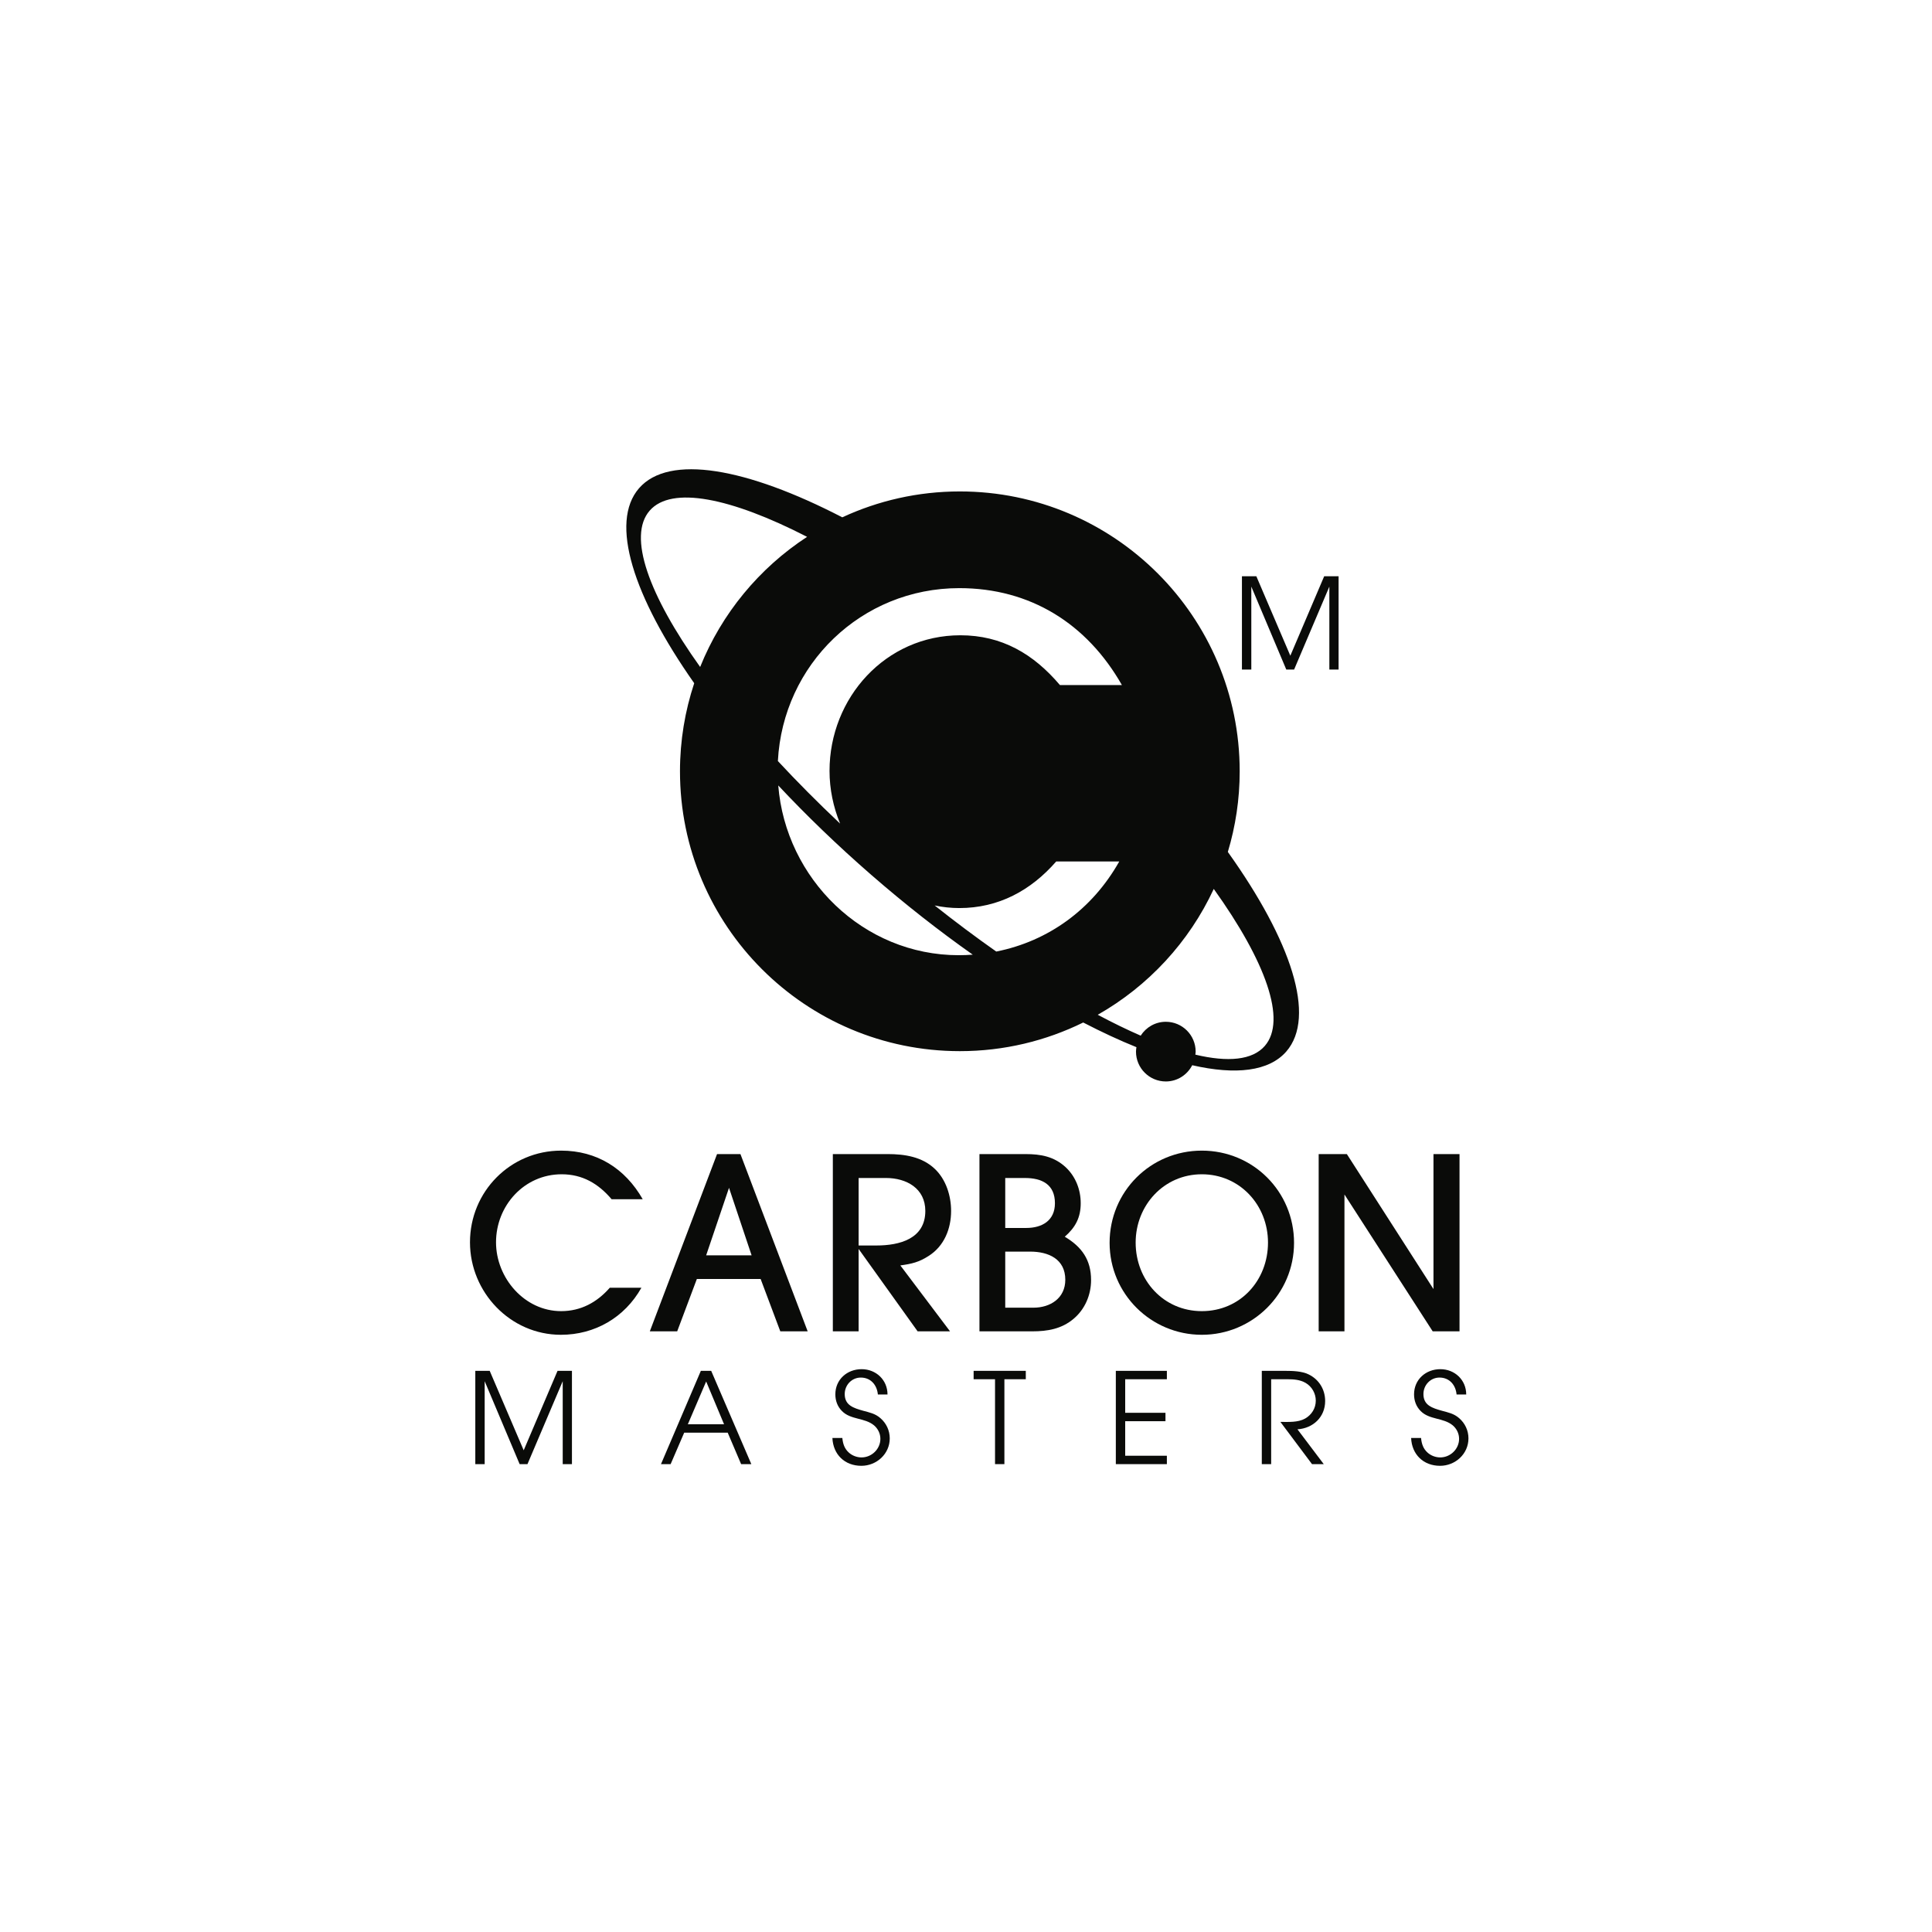 <?xml version="1.0" encoding="UTF-8"?>
<svg width="340px" height="340px" viewBox="0 0 340 340" version="1.1" xmlns="http://www.w3.org/2000/svg" xmlns:xlink="http://www.w3.org/1999/xlink">
    <!-- Generator: Sketch 52.3 (67297) - http://www.bohemiancoding.com/sketch -->
    <title>Carbon-masters</title>
    <desc>Created with Sketch.</desc>
    <g id="Carbon-masters" stroke="none" stroke-width="1" fill="none" fill-rule="evenodd">
        <g id="Group-2">
            <rect id="Rectangle" x="0" y="0" width="340" height="340"></rect>
            <g id="Group" transform="translate(82, 82)" fill="#0A0B09">
                <path d="M16.844,124.653 C20.492,124.653 23.298,126.29 25.636,129.049 L31.109,129.049 C28.022,123.624 23.017,120.491 16.751,120.491 C7.818,120.491 0.709,127.694 0.709,136.626 C0.709,145.419 7.818,152.901 16.704,152.901 C22.69,152.901 27.928,149.862 30.875,144.624 L25.309,144.624 C23.064,147.196 20.212,148.739 16.751,148.739 C10.297,148.739 5.292,142.893 5.292,136.626 C5.292,130.173 10.25,124.653 16.844,124.653" id="Fill-1"></path>
                <path d="M42.272,138.917 L46.294,127.038 L50.269,138.917 L42.272,138.917 Z M44.189,121.099 L32.357,152.294 L37.174,152.294 L40.635,143.081 L51.859,143.081 L55.32,152.294 L60.137,152.294 L48.305,121.099 L44.189,121.099 Z" id="Fill-3"></path>
                <path d="M72.236,137.186 L69.103,137.186 L69.103,125.307 L73.92,125.307 C77.521,125.307 80.841,127.131 80.841,131.108 C80.841,136.018 76.305,137.186 72.236,137.186 M85.378,131.108 C85.378,128.442 84.489,125.588 82.525,123.717 C80.28,121.567 77.194,121.098 74.2,121.098 L64.566,121.098 L64.566,152.293 L69.103,152.293 L69.103,137.795 L79.486,152.293 L85.191,152.293 L76.445,140.694 C78.456,140.415 79.719,140.133 81.449,139.01 C84.162,137.28 85.378,134.241 85.378,131.108" id="Fill-4"></path>
                <path d="M99.862,148.132 L94.905,148.132 L94.905,138.263 L99.301,138.263 C102.528,138.263 105.475,139.573 105.475,143.22 C105.475,146.448 102.856,148.132 99.862,148.132 Z M94.905,125.308 L98.366,125.308 C101.358,125.308 103.651,126.431 103.651,129.751 C103.651,132.792 101.405,134.101 98.6,134.101 L94.905,134.101 L94.905,125.308 Z M105.382,135.644 C107.253,134.007 108.188,132.277 108.188,129.751 C108.188,127.366 107.3,125.075 105.569,123.437 C103.51,121.521 101.173,121.099 98.46,121.099 L90.368,121.099 L90.368,152.294 L99.674,152.294 C102.341,152.294 104.819,151.872 106.925,150.095 C108.936,148.411 110.01,145.886 110.01,143.267 C110.01,139.712 108.374,137.421 105.382,135.644 Z" id="Fill-5"></path>
                <path d="M129.501,148.739 C122.767,148.739 117.856,143.313 117.856,136.673 C117.856,130.126 122.813,124.653 129.501,124.653 C136.189,124.653 141.146,130.079 141.146,136.673 C141.146,143.313 136.282,148.739 129.501,148.739 M145.73,136.719 C145.73,127.694 138.526,120.491 129.501,120.491 C120.476,120.491 113.272,127.694 113.272,136.719 C113.272,145.698 120.567,152.901 129.501,152.901 C138.435,152.901 145.73,145.698 145.73,136.719" id="Fill-6"></path>
                <polygon id="Fill-7" points="174.852 152.294 174.852 121.099 170.268 121.099 170.268 144.856 155.023 121.099 150.065 121.099 150.065 152.294 154.602 152.294 154.602 128.208 170.13 152.294"></polygon>
                <polygon id="Fill-8" points="10.162 173.227 4.181 159.247 1.646 159.247 1.646 175.663 3.295 175.663 3.295 161.069 9.448 175.663 10.827 175.663 17.029 161.069 17.029 175.663 18.653 175.663 18.653 159.247 16.118 159.247"></polygon>
                <path d="M39.048,168.649 L42.272,161.118 L45.423,168.649 L39.048,168.649 Z M41.337,159.247 L34.322,175.663 L36.021,175.663 L38.408,170.126 L46.063,170.126 L48.425,175.663 L50.222,175.663 L43.158,159.247 L41.337,159.247 Z" id="Fill-9"></path>
                <path d="M69.88,166.261 C68.231,165.793 66.656,165.327 66.656,163.333 C66.656,161.756 67.886,160.429 69.486,160.429 C71.234,160.429 72.341,161.733 72.489,163.406 L74.187,163.406 C74.187,160.846 72.169,158.952 69.634,158.952 C67.074,158.952 65.007,160.773 65.007,163.381 C65.007,164.489 65.376,165.523 66.164,166.311 C67.69,167.886 70.175,167.468 71.824,168.846 C72.514,169.436 72.932,170.298 72.932,171.208 C72.932,173.005 71.406,174.482 69.609,174.482 C68.797,174.482 67.96,174.162 67.37,173.619 C66.607,172.93 66.336,172.07 66.237,171.061 L64.49,171.061 C64.613,173.965 66.656,175.958 69.585,175.958 C72.267,175.958 74.581,173.865 74.581,171.136 C74.581,169.756 73.99,168.477 72.932,167.565 C71.997,166.752 71.037,166.581 69.88,166.261" id="Fill-10"></path>
                <polygon id="Fill-11" points="89.342 160.723 93.109 160.723 93.109 175.662 94.757 175.662 94.757 160.723 98.523 160.723 98.523 159.246 89.342 159.246"></polygon>
                <polygon id="Fill-12" points="114.367 175.663 123.35 175.663 123.35 174.186 116.015 174.186 116.015 168.108 123.104 168.108 123.104 166.63 116.015 166.63 116.015 160.724 123.35 160.724 123.35 159.247 114.367 159.247"></polygon>
                <path d="M151.205,164.563 C151.205,162.52 150.122,160.749 148.275,159.862 C147.119,159.295 145.47,159.247 144.215,159.247 L140.056,159.247 L140.056,175.663 L141.704,175.663 L141.704,160.723 L144.559,160.723 C145.667,160.723 146.774,160.797 147.759,161.364 C148.866,162.002 149.556,163.209 149.556,164.489 C149.556,165.819 148.842,166.975 147.685,167.639 C146.405,168.354 144.756,168.231 143.329,168.231 L148.892,175.663 L150.959,175.663 L146.331,169.534 C149.088,169.362 151.205,167.37 151.205,164.563" id="Fill-13"></path>
                <path d="M174.776,167.565 C173.84,166.752 172.88,166.581 171.724,166.26 C170.075,165.794 168.5,165.327 168.5,163.333 C168.5,161.756 169.73,160.428 171.33,160.428 C173.078,160.428 174.185,161.733 174.333,163.407 L176.031,163.407 C176.031,160.846 174.012,158.952 171.477,158.952 C168.918,158.952 166.85,160.772 166.85,163.381 C166.85,164.489 167.219,165.522 168.007,166.311 C169.533,167.885 172.019,167.467 173.669,168.846 C174.357,169.436 174.776,170.297 174.776,171.208 C174.776,173.004 173.25,174.481 171.453,174.481 C170.641,174.481 169.804,174.163 169.213,173.62 C168.451,172.93 168.179,172.069 168.081,171.061 L166.334,171.061 C166.457,173.965 168.5,175.958 171.428,175.958 C174.111,175.958 176.424,173.866 176.424,171.135 C176.424,169.756 175.834,168.477 174.776,167.565" id="Fill-14"></path>
                <polygon id="Fill-15" points="151.034 19.414 145.077 33.393 139.096 19.414 136.561 19.414 136.561 35.83 138.21 35.83 138.21 21.235 144.364 35.83 145.742 35.83 151.944 21.235 151.944 35.83 153.569 35.83 153.569 19.414"></polygon>
                <path d="M140.58,102.071 C138.405,104.569 134.111,104.967 128.361,103.599 C128.38,103.423 128.415,103.25 128.415,103.067 C128.415,100.169 126.065,97.817 123.165,97.817 C121.302,97.817 119.675,98.796 118.743,100.259 C116.348,99.217 113.819,97.987 111.186,96.583 C120.095,91.526 127.268,83.777 131.602,74.435 C140.729,87.178 144.505,97.561 140.58,102.071 M93.326,85.457 C89.772,82.958 86.146,80.254 82.484,77.346 C83.884,77.641 85.332,77.804 86.821,77.804 C93.719,77.804 99.405,74.728 103.879,69.601 L114.972,69.601 C110.212,78.064 102.45,83.645 93.326,85.457 M86.727,86.1 C69.888,86.1 56.26,72.615 54.959,56.224 C59.881,61.477 65.368,66.777 71.331,71.966 C77.298,77.158 83.306,81.857 89.189,86.006 C88.376,86.064 87.556,86.1 86.727,86.1 M86.821,21.502 C99.311,21.502 109.286,27.747 115.437,38.56 L104.531,38.56 C99.871,33.06 94.278,29.798 87.007,29.798 C73.864,29.798 63.983,40.797 63.983,53.66 C63.983,56.871 64.646,60.024 65.843,62.94 C61.925,59.247 58.266,55.56 54.894,51.933 C55.776,34.938 69.596,21.502 86.821,21.502 M41.215,35.376 C32.156,22.693 28.418,12.363 32.33,7.867 C36.168,3.456 46.592,5.571 60.034,12.476 C51.628,17.963 45.007,25.946 41.215,35.376 M136.165,53.735 C136.165,26.534 114.115,4.485 86.915,4.485 C79.523,4.485 72.518,6.124 66.226,9.041 C49.412,0.331 35.734,-2.137 30.461,3.921 C25.234,9.928 29.428,22.953 40.169,38.233 C38.553,43.109 37.665,48.317 37.665,53.735 C37.665,80.935 59.715,102.985 86.915,102.985 C94.709,102.985 102.076,101.167 108.627,97.944 C111.877,99.626 115.017,101.089 117.994,102.286 C117.955,102.544 117.915,102.8 117.915,103.067 C117.915,105.967 120.266,108.319 123.165,108.319 C125.198,108.319 126.94,107.151 127.812,105.462 C135.462,107.212 141.318,106.551 144.368,103.048 C149.687,96.936 145.244,83.554 134.079,67.927 C135.431,63.432 136.165,58.67 136.165,53.735" id="Fill-16"></path>
            </g>
        </g>
    </g>
</svg>